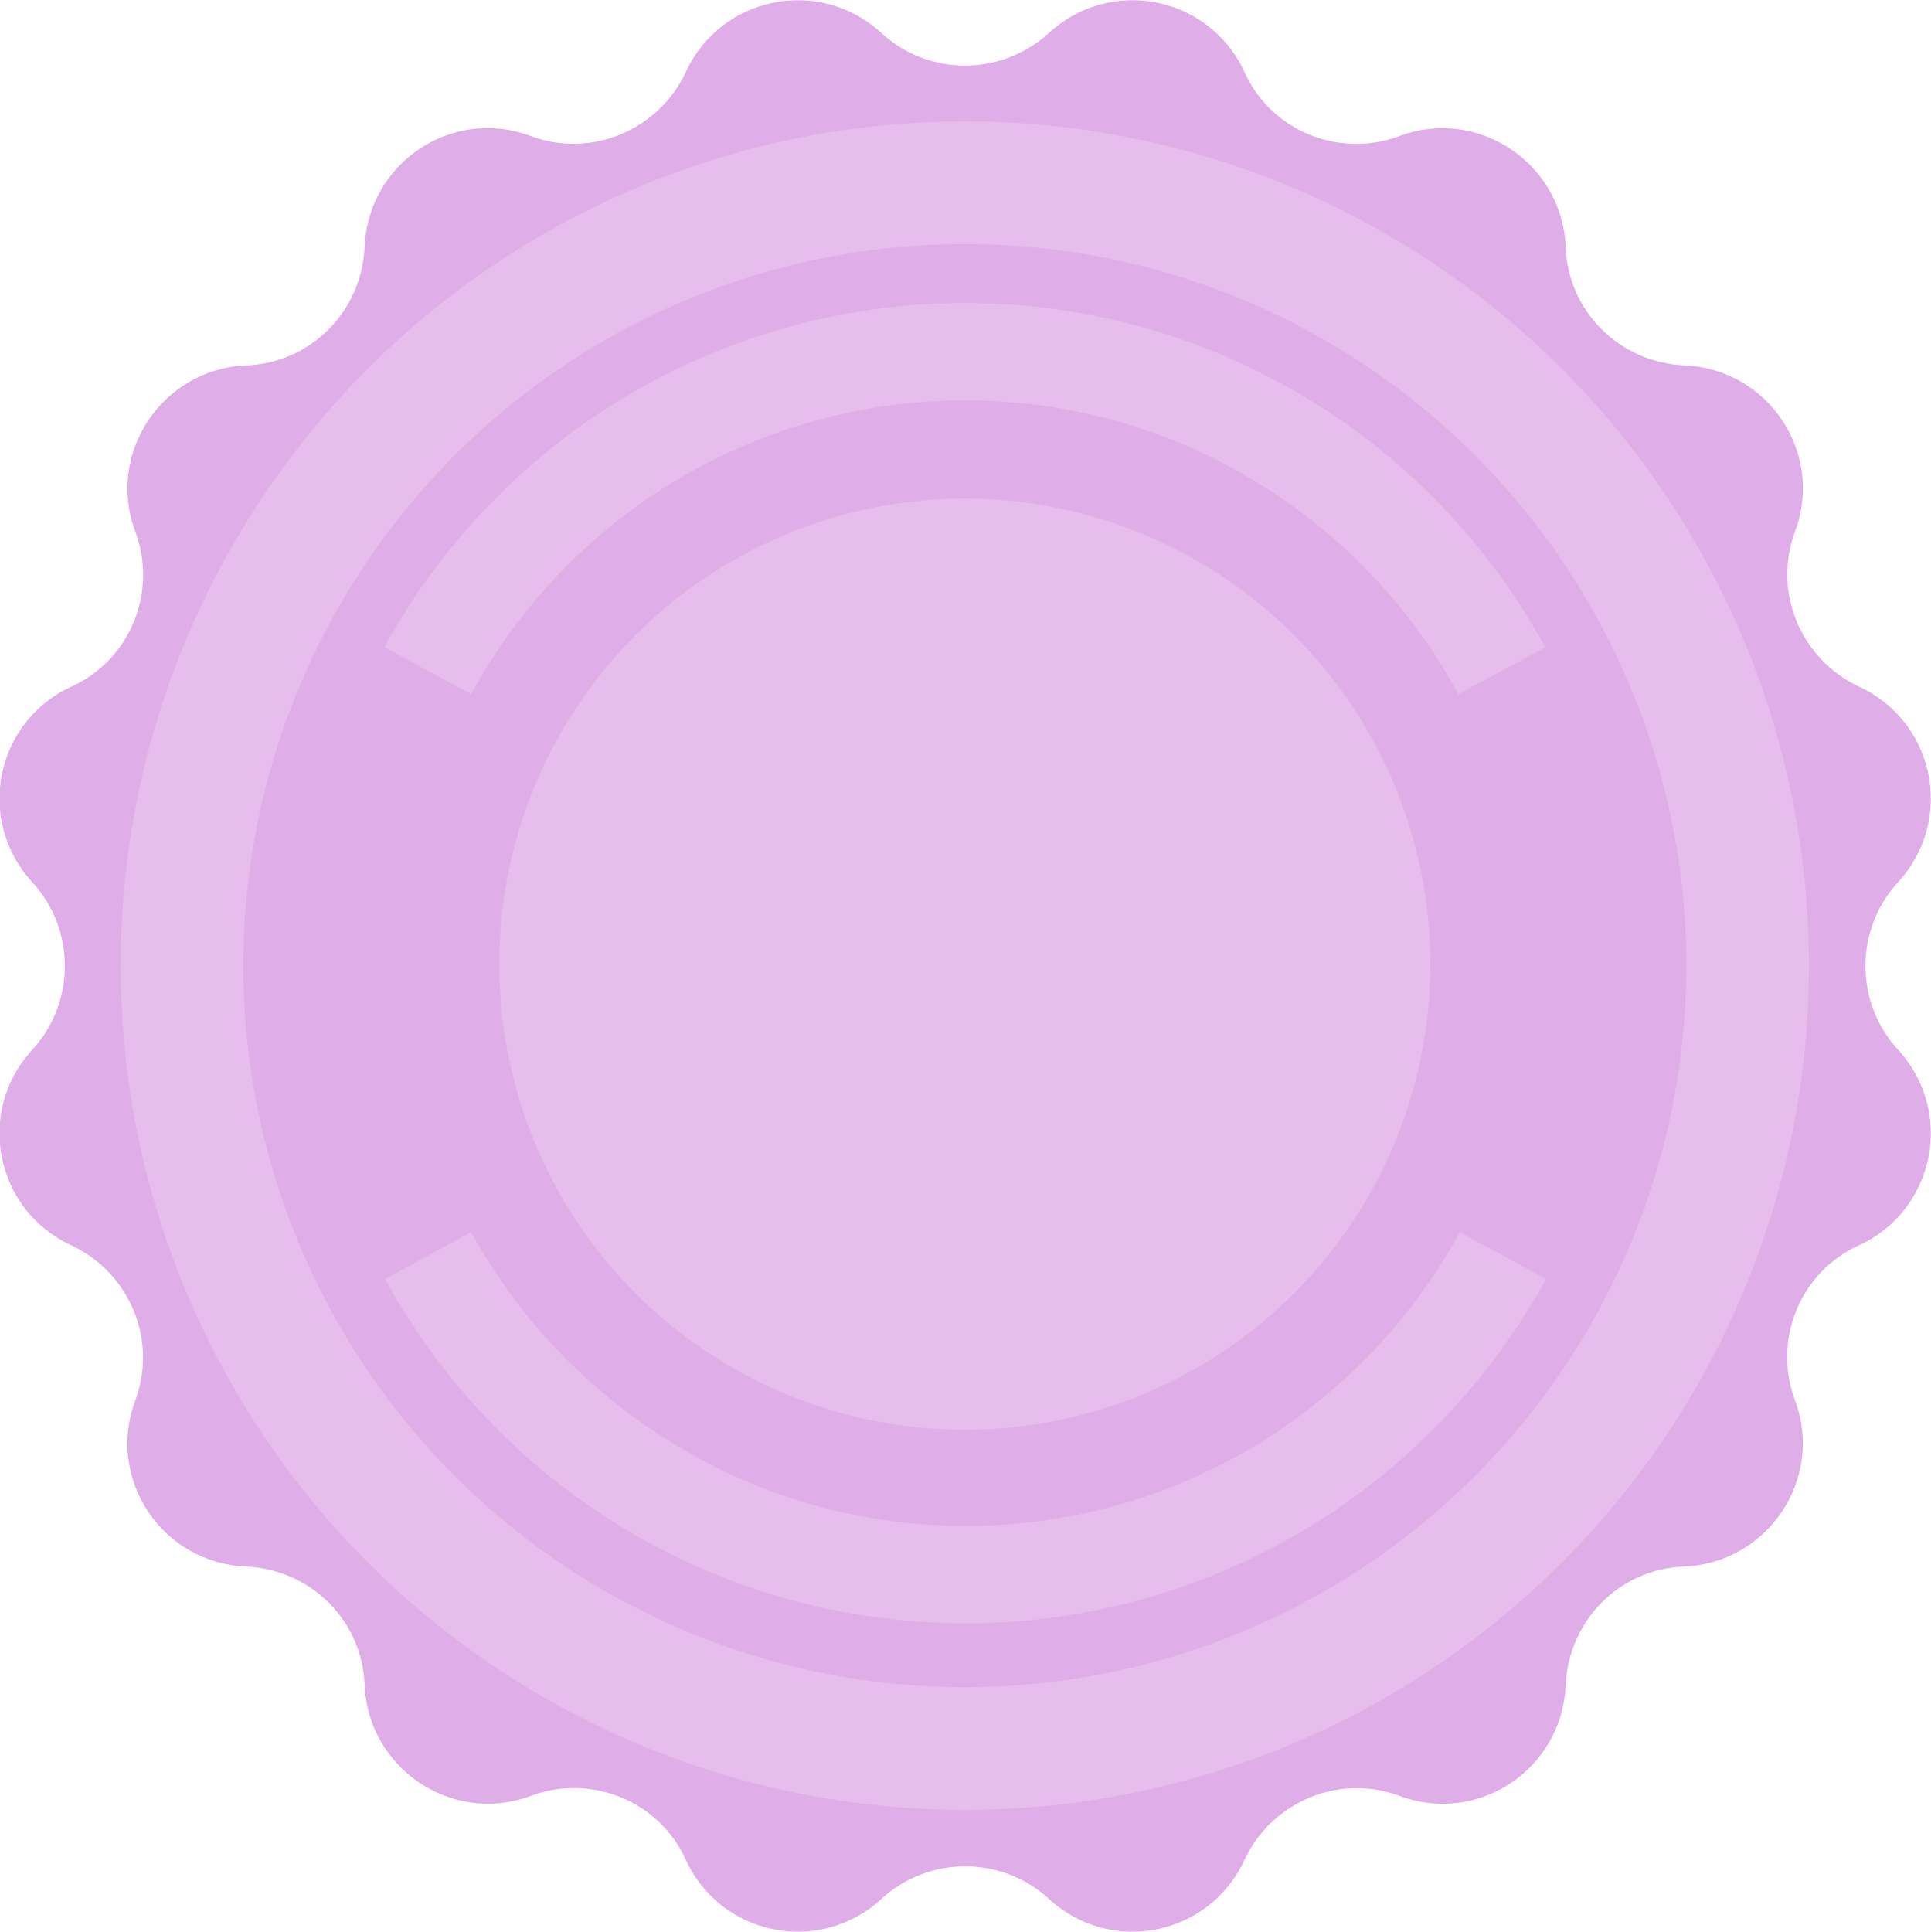 <?xml version="1.0" encoding="utf-8"?>
<!-- Generator: Adobe Illustrator 26.0.3, SVG Export Plug-In . SVG Version: 6.00 Build 0)  -->
<svg version="1.1" id="Layer_1" xmlns="http://www.w3.org/2000/svg" xmlns:xlink="http://www.w3.org/1999/xlink" x="0px" y="0px"
	 viewBox="0 0 275.4 275.5" style="enable-background:new 0 0 275.4 275.5;" xml:space="preserve">
<style type="text/css">
	.st0{fill:#DFADE7;}
	.st1{fill:#E6BDEC;}
</style>
<path class="st0" d="M149.6,4.7L149.6,4.7c8.8-8.1,22.9-5.3,27.9,5.6l0,0c3.8,8.4,13.5,12.3,22.1,9.1l0,0
	c11.2-4.2,23.2,3.9,23.7,15.8v0c0.3,9.2,7.7,16.5,16.9,16.9h0c12,0.5,20,12.5,15.8,23.7l0,0c-3.2,8.6,0.8,18.2,9.1,22.1l0,0
	c10.9,5,13.7,19.1,5.6,27.9l0,0c-6.2,6.7-6.2,17.2,0,23.9l0,0c8.1,8.8,5.3,22.9-5.6,27.9l0,0c-8.4,3.8-12.3,13.5-9.1,22.1l0,0
	c4.2,11.2-3.9,23.2-15.8,23.7h0c-9.2,0.3-16.5,7.7-16.9,16.9v0c-0.5,12-12.5,20-23.7,15.8l0,0c-8.6-3.2-18.2,0.8-22.1,9.1l0,0
	c-5,10.9-19.1,13.7-27.9,5.6l0,0c-6.7-6.2-17.2-6.2-23.9,0l0,0c-8.8,8.1-22.9,5.3-27.9-5.6l0,0c-3.8-8.4-13.5-12.3-22.1-9.1l0,0
	c-11.2,4.2-23.2-3.9-23.7-15.8v0c-0.3-9.2-7.7-16.5-16.9-16.9h0c-12-0.5-20-12.5-15.8-23.7l0,0c3.2-8.6-0.8-18.2-9.1-22.1l0,0
	c-10.9-5-13.7-19.1-5.6-27.9l0,0c6.2-6.7,6.2-17.2,0-23.9l0,0c-8.1-8.8-5.3-22.9,5.6-27.9l0,0c8.4-3.8,12.3-13.5,9.1-22.1l0,0
	c-4.2-11.2,3.9-23.2,15.8-23.7h0c9.2-0.3,16.5-7.7,16.9-16.9v0c0.5-12,12.5-20,23.7-15.8l0,0c8.6,3.2,18.2-0.8,22.1-9.1l0,0
	c5-10.9,19.1-13.7,27.9-5.6l0,0C132.4,10.9,142.8,10.9,149.6,4.7z"/>
<circle class="st1" cx="137.6" cy="137.7" r="120.4"/>
<circle class="st0" cx="137.6" cy="137.7" r="102.9"/>
<circle class="st1" cx="137.6" cy="137.5" r="66.4"/>
<g>
	<path class="st1" d="M220.4,92.3c-8-14.6-19.7-26.9-34-35.5c-14.2-8.6-30.9-13.6-48.8-13.6c-17.8,0-34.5,5-48.8,13.6
		c-14.2,8.6-26,20.9-34,35.5L67.2,99C74,86.5,84,76,96.1,68.7c12.1-7.3,26.3-11.6,41.5-11.6c15.2,0,29.4,4.2,41.5,11.6
		c12.1,7.3,22.1,17.8,28.9,30.3L220.4,92.3L220.4,92.3z"/>
	<path class="st1" d="M54.9,182.4c8,14.6,19.7,26.9,34,35.5c14.2,8.6,30.9,13.6,48.8,13.6c17.8,0,34.5-5,48.8-13.6
		c14.2-8.6,26-20.9,34-35.5l-12.3-6.7c-6.8,12.5-16.8,22.9-28.9,30.3c-12.1,7.3-26.3,11.6-41.5,11.6c-15.2,0-29.4-4.2-41.5-11.6
		C84,198.6,74,188.1,67.2,175.7L54.9,182.4L54.9,182.4z"/>
</g>
</svg>
